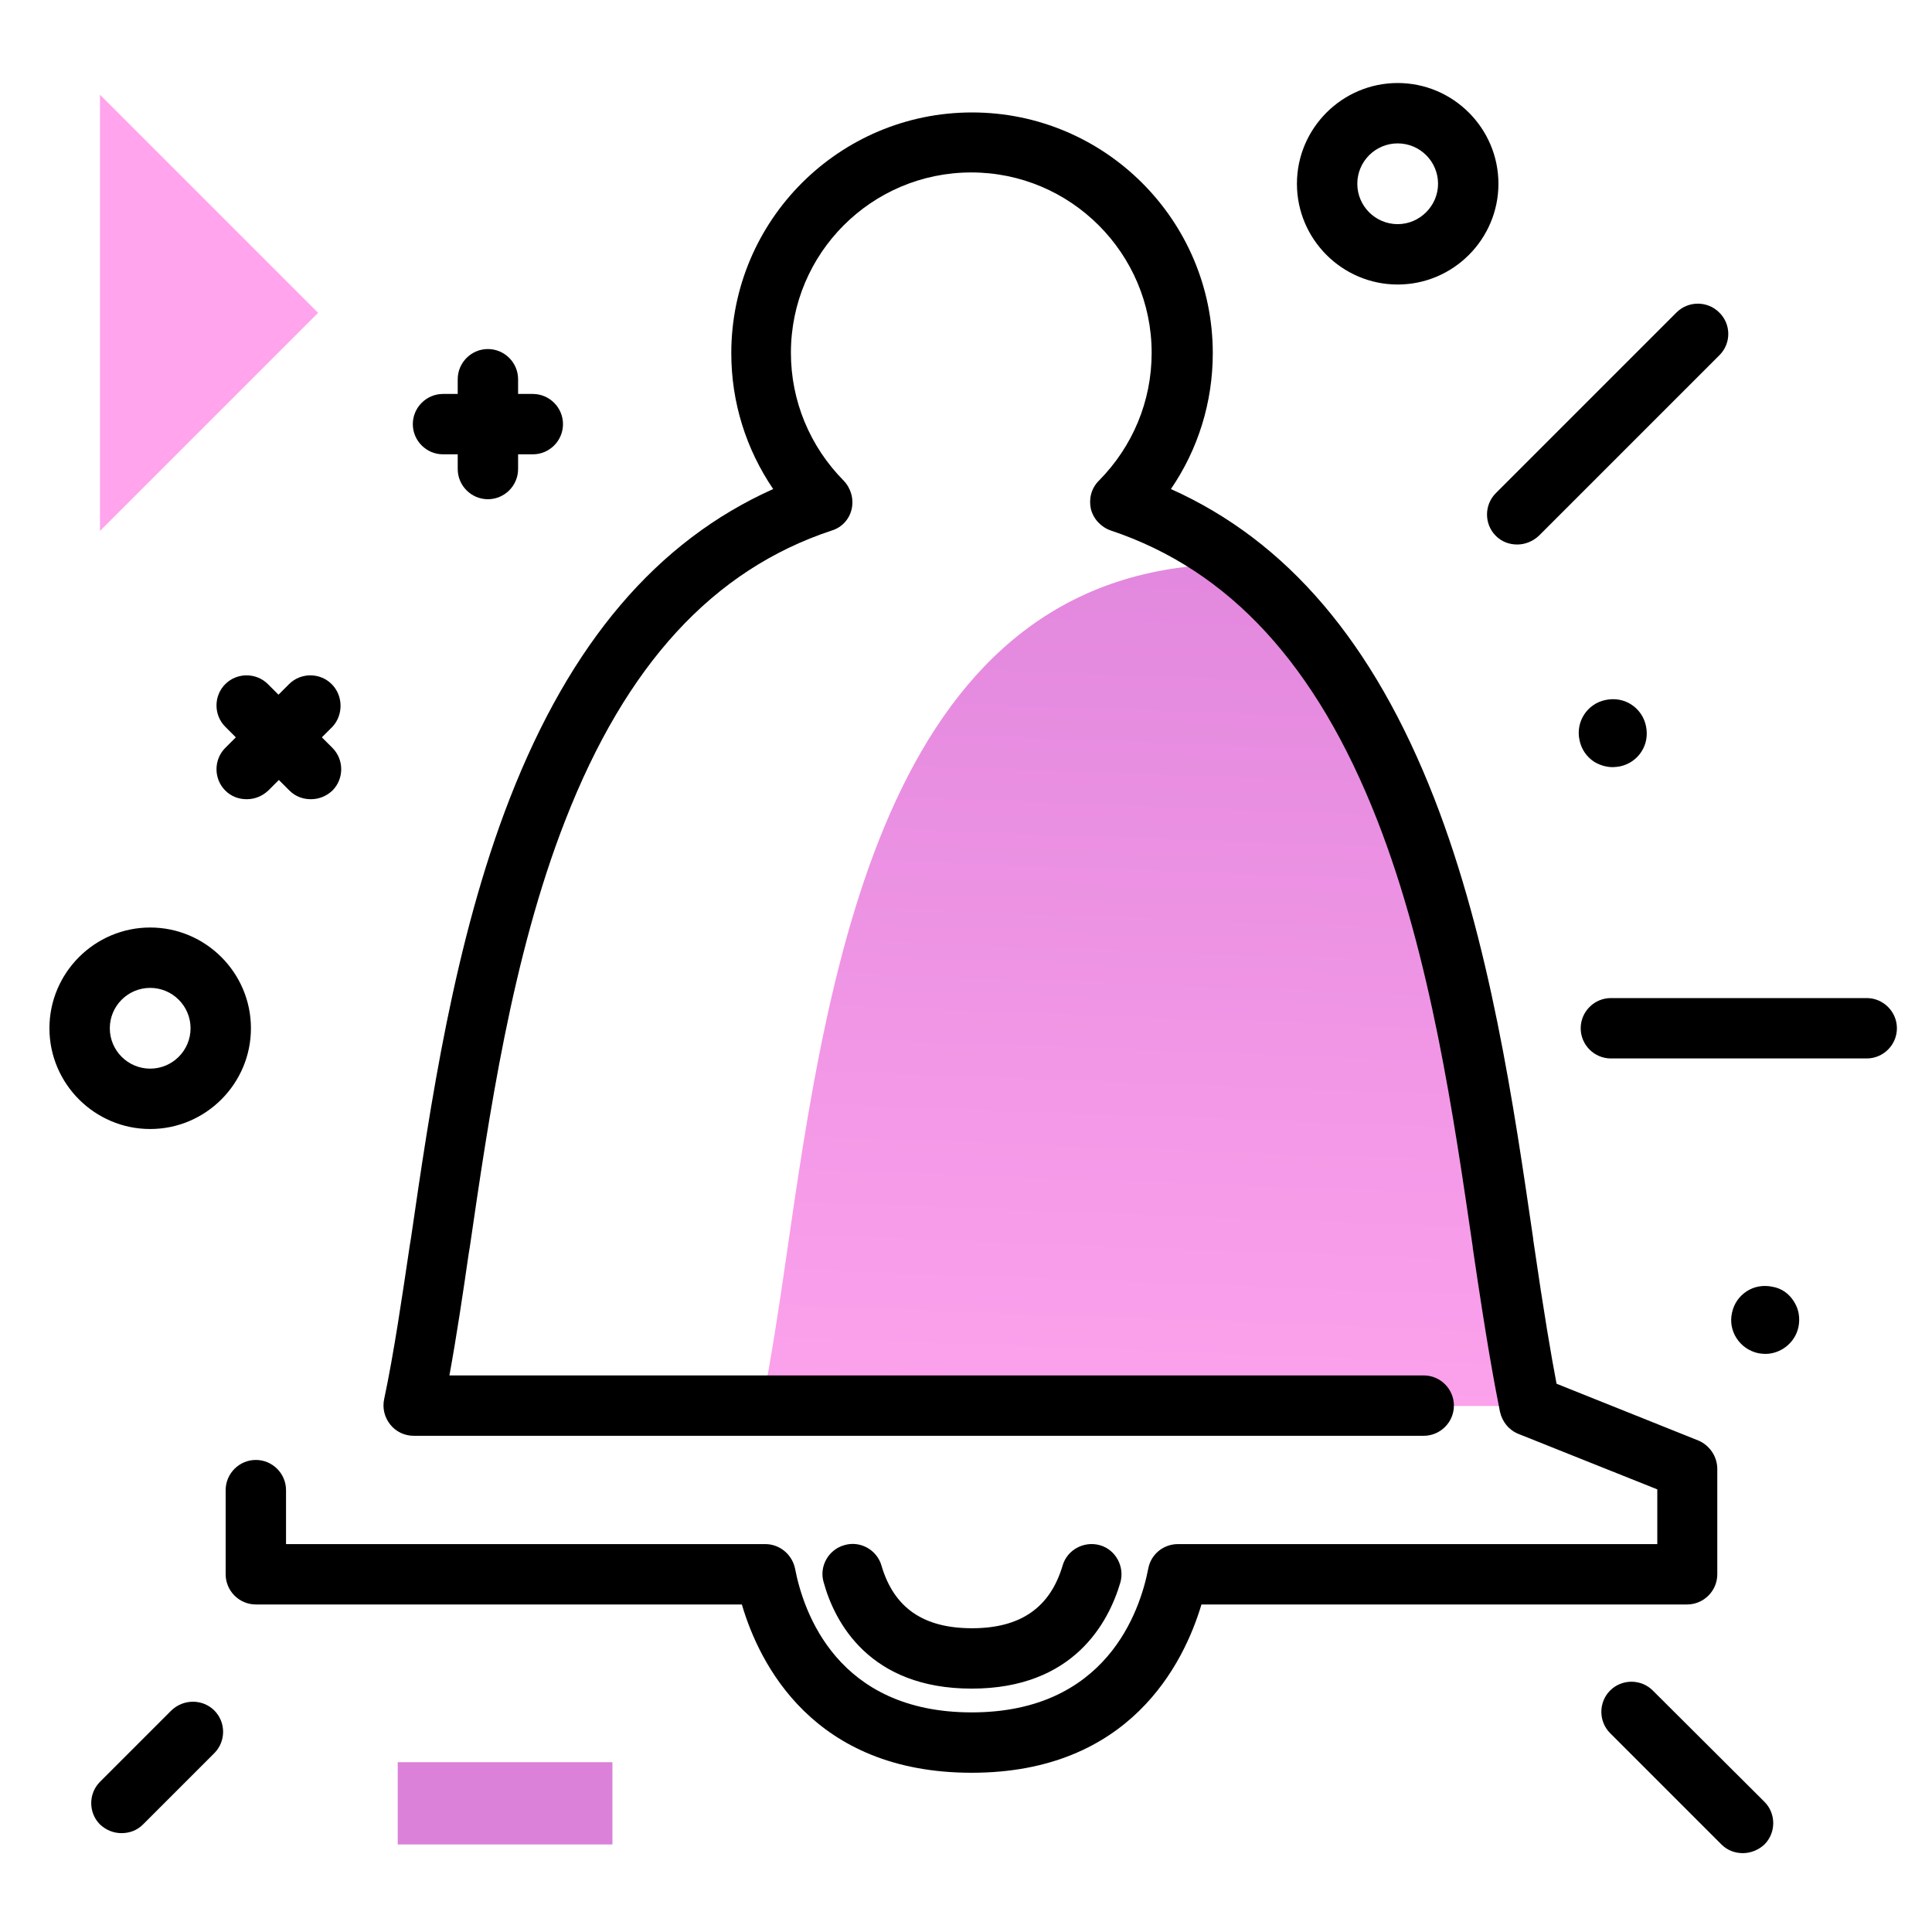 <svg version="1.1" id="Layer_1" xmlns="http://www.w3.org/2000/svg" xmlns:xlink="http://www.w3.org/1999/xlink" x="0px" y="0px" viewBox="0 0 512 512" enable-background="new 0 0 512 512" xml:space="preserve">
<linearGradient id="SVGID_1_" gradientUnits="userSpaceOnUse" x1="302.783" y1="396.095" x2="314.189" y2="90.986" class="gradient-element">
	<stop offset="0" class="primary-color-gradient" style="stop-color: #FFA4ED"></stop>
	<stop offset="1" class="secondary-color-gradient" style="stop-color: #DB81DA"></stop>
</linearGradient>
<path fill="url(#SVGID_1_)" d="M405.4,372.6H201.9c2.3-11.6,4.4-25,6.5-39.7c11.2-77.4,26.6-183.4,118.7-183.4c0,0,0.1,0,0.1,0
	c50.4,38.8,62.4,120.7,71.1,180.2C400.3,343.3,402.6,359.6,405.4,372.6z"></path>
<path d="M455.1,389.3v27.9c0,4.4-3.6,8-8,8H318.4c-4.7,15.7-19,44.6-60.9,44.6c-42,0-56.3-28.9-60.9-44.6H67.8c-4.4,0-8-3.6-8-8
	v-22.3c0-4.4,3.6-8,8-8s8,3.6,8,8v14.3h127c3.8,0,7.1,2.7,7.9,6.5c2.2,11.5,11.2,38.1,46.8,38.1c35.6,0,44.6-26.7,46.8-38.1
	c0.7-3.8,4-6.5,7.9-6.5h127v-14.5L402.4,380c-2.5-1-4.3-3.2-4.9-5.9c-1.6-8.1-3.5-18.2-7.2-43.4l0-0.2c-5-34.2-11.1-76.8-25.3-113.1
	c-16.1-41.2-39.2-66.3-70.6-76.8c-2.6-0.9-4.6-3-5.3-5.7c-0.6-2.7,0.1-5.5,2.1-7.5c9-9.1,14-21.1,14-33.9
	c0-26.3-21.4-47.8-47.8-47.8s-47.8,21.4-47.8,47.8c0,12.7,5,24.8,14,33.9c1.9,2,2.7,4.8,2.1,7.5c-0.6,2.7-2.6,4.9-5.3,5.7
	c-31.4,10.4-54.5,35.5-70.6,76.8c-14.2,36.3-20.3,78.9-25.3,113.1l-0.3,1.8c-1.5,10.4-3.2,21.8-5.1,32.2h258.2c4.4,0,8,3.6,8,8
	s-3.6,8-8,8H109.6c-2.4,0-4.7-1.1-6.2-3c-1.5-1.9-2.1-4.3-1.6-6.7c2.6-12.2,4.8-27.4,6.8-40.8l0.3-1.8c5.1-35,11.4-78.6,26.2-116.6
	c16.1-41.3,39-68.2,69.8-82c-7.2-10.6-11.1-23-11.1-36c0-35.2,28.6-63.8,63.8-63.8s63.8,28.6,63.8,63.8c0,13-3.9,25.5-11.1,36
	c30.8,13.8,53.7,40.7,69.8,82c14.8,38,21.1,81.6,26.2,116.6l0,0.2c3,20.6,4.8,30.9,6.2,38.3l37.7,15.1
	C453.1,383.1,455.1,386,455.1,389.3z M257.5,447.5c27.1,0,36.3-17.6,39.4-28.1c1.2-4.2-1.2-8.7-5.4-9.9c-4.2-1.2-8.7,1.2-9.9,5.4
	c-3.3,11.1-11.1,16.6-24,16.6c-12.9,0-20.7-5.4-24-16.6c-1.2-4.2-5.7-6.7-9.9-5.4c-4.2,1.2-6.7,5.7-5.4,9.9
	C221.2,429.9,230.4,447.5,257.5,447.5z"></path>
<path d="M56.8,453.3c3.1,3.1,3.1,8.2,0,11.3l-18.9,18.9c-1.6,1.6-3.6,2.3-5.7,2.3s-4.1-0.8-5.7-2.3c-3.1-3.1-3.1-8.2,0-11.3
	l18.9-18.9C48.6,450.2,53.7,450.2,56.8,453.3z M494.7,264.5h-67.8c-4.4,0-8,3.6-8,8s3.6,8,8,8h67.8c4.4,0,8-3.6,8-8
	S499.1,264.5,494.7,264.5z M455.6,82.8c-3.1-3.1-8.2-3.1-11.3,0l-47.9,47.9c-3.1,3.1-3.1,8.2,0,11.3c1.6,1.6,3.6,2.3,5.7,2.3
	c2,0,4.1-0.8,5.7-2.3l47.9-47.9C458.8,91,458.8,85.9,455.6,82.8z M418.6,196.2C418.6,196.2,418.6,196.2,418.6,196.2
	c-1.1-4.9,2-9.7,6.9-10.7c2.4-0.5,4.8-0.1,6.8,1.2c2,1.3,3.4,3.3,3.9,5.7c0.5,2.4,0.1,4.8-1.2,6.8c-1.3,2-3.3,3.4-5.7,3.9
	c-0.6,0.1-1.3,0.2-1.9,0.2c-1.7,0-3.4-0.5-4.9-1.4C420.5,200.6,419.1,198.6,418.6,196.2z M87.9,181.3c-3.1-3.1-8.2-3.1-11.3,0
	l-2.8,2.8l-2.8-2.8c-3.1-3.1-8.2-3.1-11.3,0c-3.1,3.1-3.1,8.2,0,11.3l2.8,2.8l-2.8,2.8c-3.1,3.1-3.1,8.2,0,11.3
	c1.6,1.6,3.6,2.3,5.7,2.3s4.1-0.8,5.7-2.3l2.8-2.8l2.8,2.8c1.6,1.6,3.6,2.3,5.7,2.3s4.1-0.8,5.7-2.3c3.1-3.1,3.1-8.2,0-11.3
	l-2.8-2.8l2.8-2.8C91,189.5,91,184.4,87.9,181.3z M438,448c-3.1-3.1-8.2-3.1-11.3,0c-3.1,3.1-3.1,8.2,0,11.3l29.5,29.5
	c1.6,1.6,3.6,2.3,5.7,2.3c2,0,4.1-0.8,5.7-2.3c3.1-3.1,3.1-8.2,0-11.3L438,448z M475.4,344.9c1.3,2,1.7,4.4,1.2,6.8
	c-0.9,4.2-4.7,7.1-8.8,7.1c-0.6,0-1.3-0.1-1.9-0.2c-4.9-1.1-8-5.9-6.9-10.7c0.5-2.4,1.9-4.4,3.9-5.7c2-1.3,4.4-1.7,6.8-1.2
	C472.1,341.4,474.1,342.8,475.4,344.9z M141.2,104.4h-3.9v-3.9c0-4.4-3.6-8-8-8s-8,3.6-8,8v3.9h-3.9c-4.4,0-8,3.6-8,8s3.6,8,8,8h3.9
	v3.9c0,4.4,3.6,8,8,8s8-3.6,8-8v-3.9h3.9c4.4,0,8-3.6,8-8S145.6,104.4,141.2,104.4z M397.1,48.7c0,14.7-12,26.7-26.7,26.7
	s-26.7-12-26.7-26.7s12-26.7,26.7-26.7S397.1,34,397.1,48.7z M381.1,48.7c0-5.9-4.8-10.7-10.7-10.7s-10.7,4.8-10.7,10.7
	s4.8,10.7,10.7,10.7S381.1,54.5,381.1,48.7z M66.5,272.5c0,14.7-12,26.7-26.7,26.7s-26.7-12-26.7-26.7s12-26.7,26.7-26.7
	S66.5,257.8,66.5,272.5z M50.5,272.5c0-5.9-4.8-10.7-10.7-10.7s-10.7,4.8-10.7,10.7s4.8,10.7,10.7,10.7S50.5,278.4,50.5,272.5z"></path>
<g>
	<path fill="#FFA4ED" class="primary-color" d="M26.5,25.1l57.8,57.8l-57.8,57.8V25.1z"></path>
	<path fill="#DB81DA" class="secondary-color" d="M162.3,467v21.8h-56.9V467H162.3z"></path>
</g>
</svg>